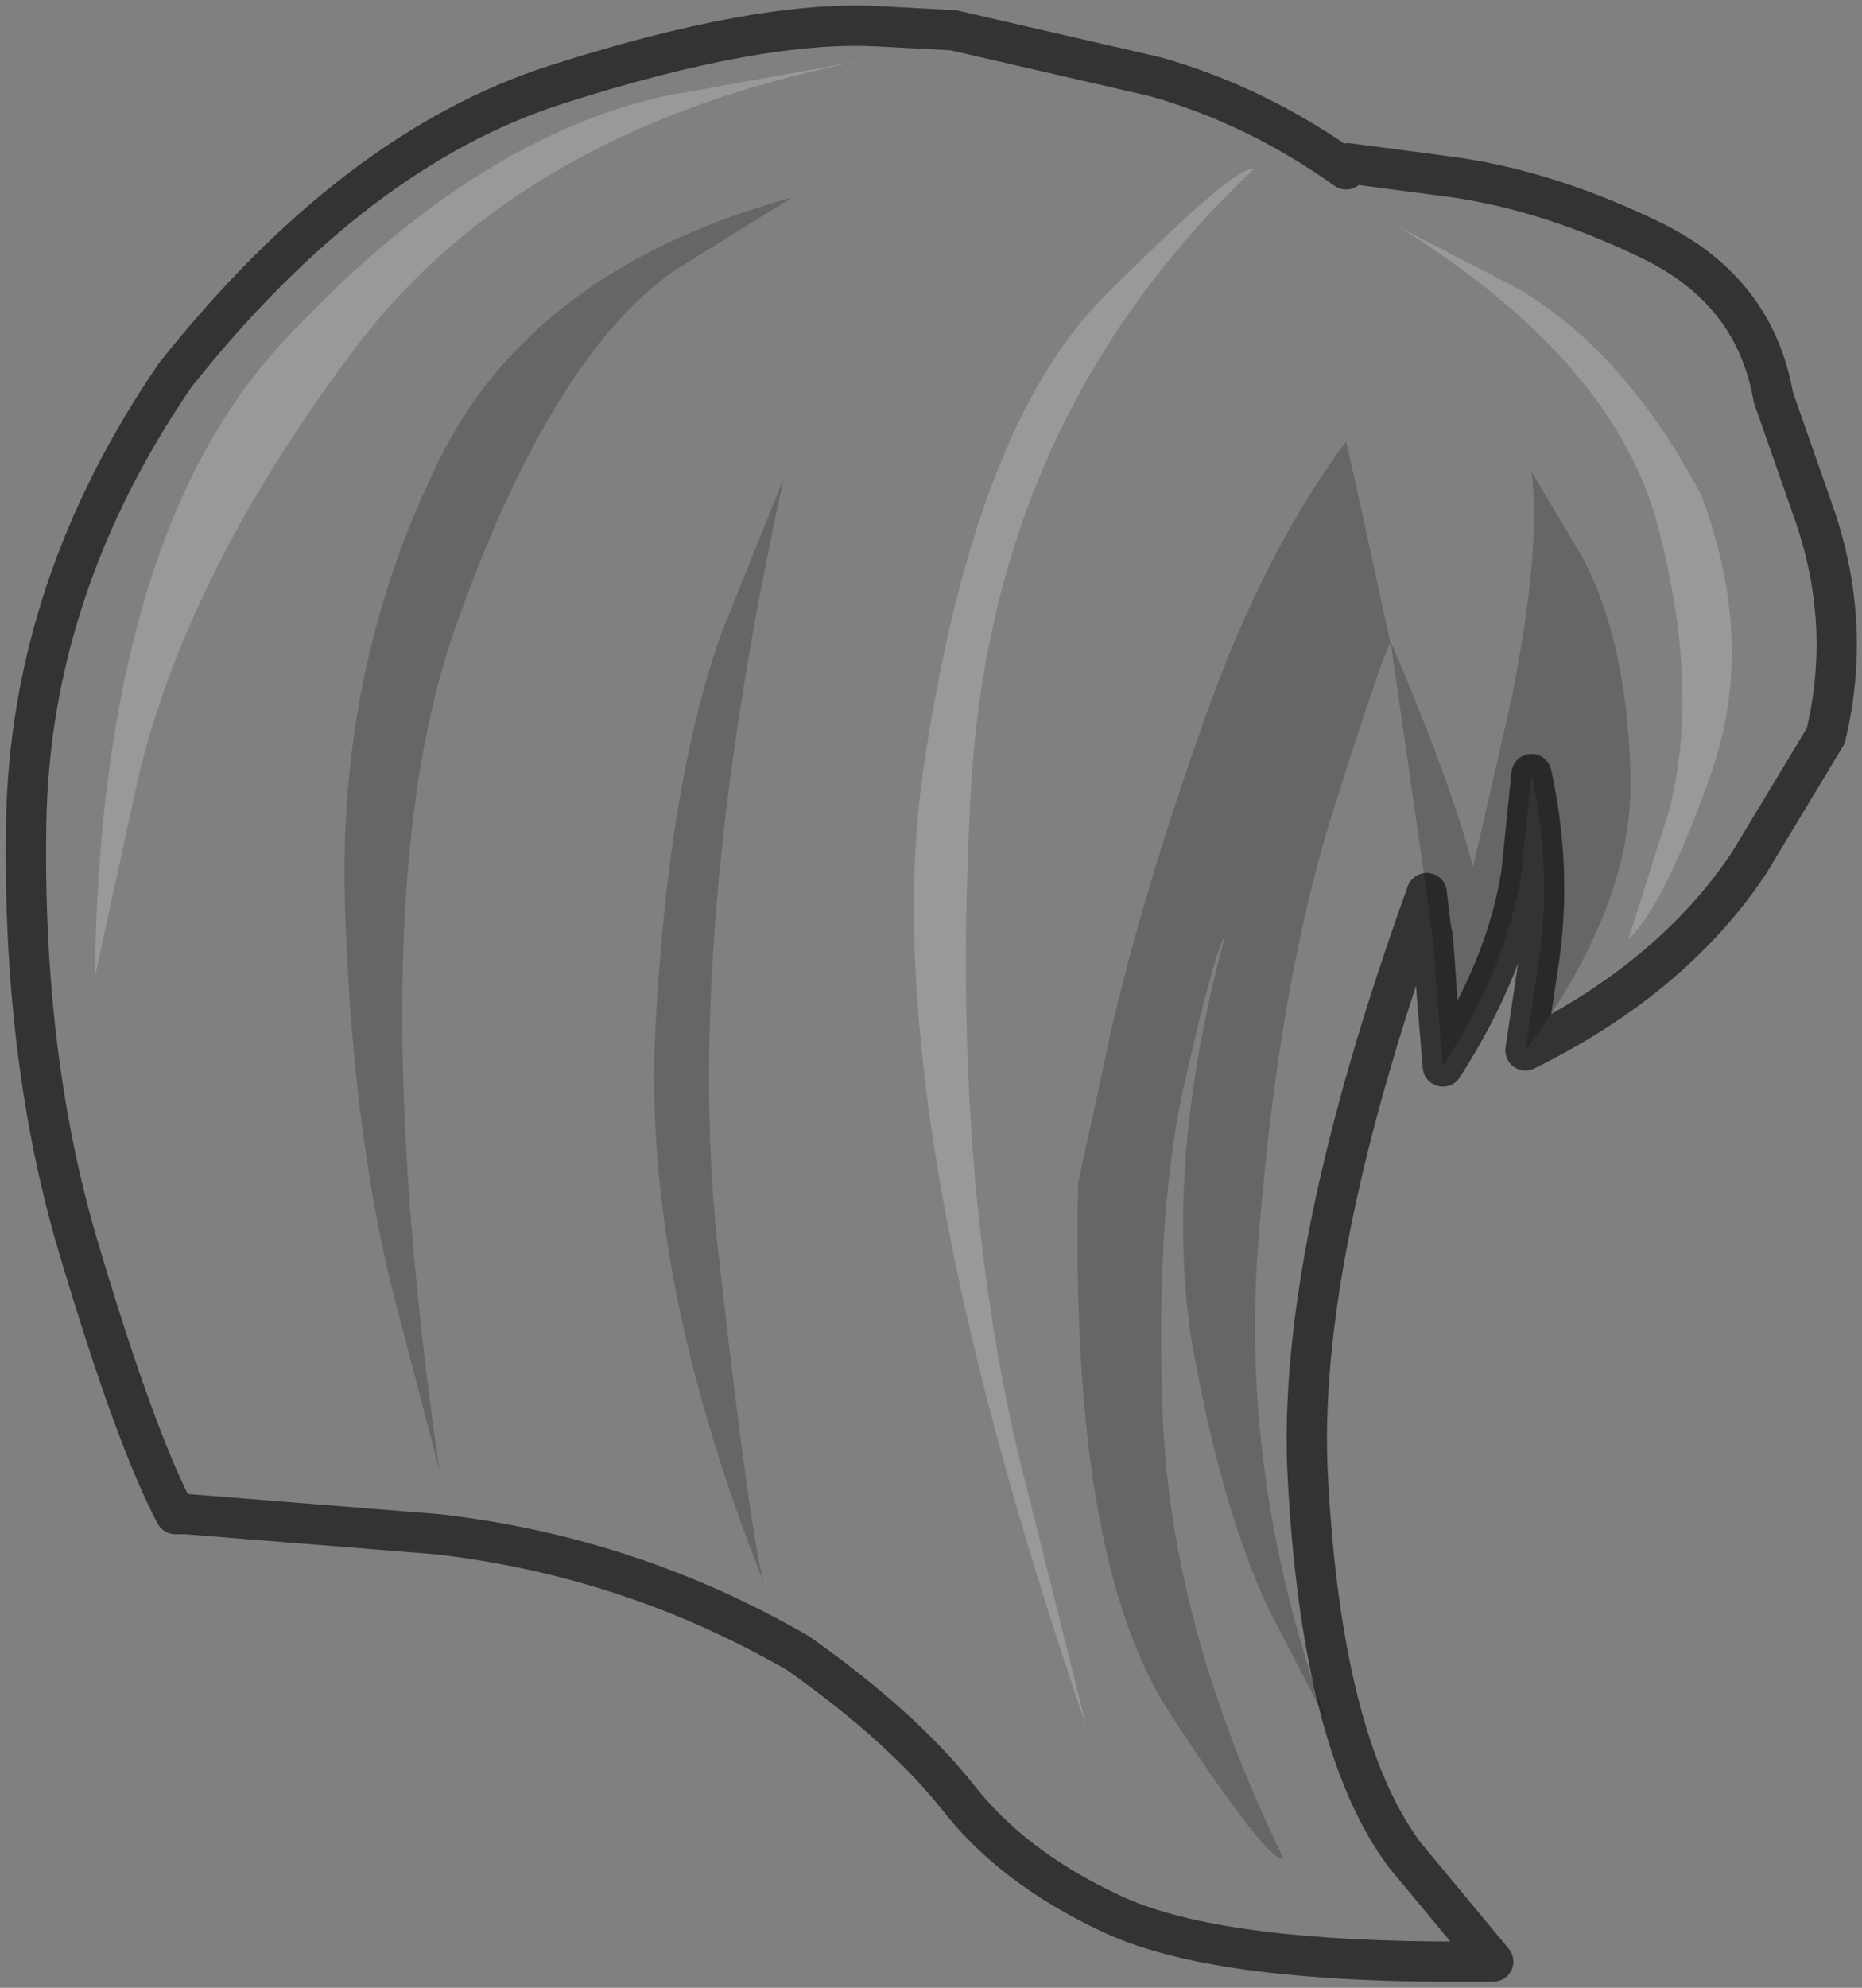 <?xml version="1.0" encoding="UTF-8" standalone="no"?>
<svg xmlns:xlink="http://www.w3.org/1999/xlink" height="49.3px" width="46.2px" xmlns="http://www.w3.org/2000/svg">
  <rect width="100%" height="100%" fill="#808080" stroke="none"/>
  <g transform="matrix(1.0, 0.0, 0.0, 1.0, 22.8, 15.0)">
    <path d="M12.6 7.15 Q9.35 16.15 9.65 21.65 10.0 28.25 12.05 31.0 L14.25 33.65 12.8 33.65 Q7.15 33.6 4.75 32.45 2.3 31.3 0.95 29.55 -0.45 27.8 -3.0 26.0 -7.15 23.6 -11.95 23.05 L-18.2 22.55 -18.45 22.55 Q-19.45 20.65 -20.85 15.95 -22.25 11.25 -22.15 5.4 -22.05 -0.45 -18.45 -5.7 -14.0 -11.3 -9.0 -12.9 -4.0 -14.5 -1.05 -14.35 L0.85 -14.25 5.85 -13.1 Q8.35 -12.4 10.6 -10.8 L10.65 -10.95 13.3 -10.6 Q15.7 -10.25 18.25 -9.0 20.75 -7.75 21.2 -5.15 L22.25 -2.15 Q23.15 0.55 22.5 3.25 L20.6 6.4 Q18.7 9.25 15.05 11.05 17.8 7.35 17.65 4.1 17.55 0.85 16.45 -1.2 L15.2 -3.3 Q15.45 -1.4 14.7 2.35 L13.75 6.5 Q13.2 4.4 11.7 0.9 L12.6 7.15 M4.65 -7.7 Q1.35 -4.45 0.1 4.15 -1.1 12.55 4.15 27.8 L2.45 21.0 Q0.75 13.7 1.3 4.45 1.85 -4.7 8.3 -10.8 7.9 -10.95 4.65 -7.7 M11.95 -9.35 Q17.3 -6.0 18.35 -1.9 19.4 2.15 18.6 5.15 L17.6 8.3 Q18.5 7.45 19.65 4.2 20.8 0.95 19.4 -2.75 17.5 -6.3 14.85 -7.85 L11.95 -9.35 M10.85 -2.95 L10.6 -4.05 Q8.55 -1.3 7.1 2.8 5.55 7.15 4.75 10.65 L3.95 14.35 Q3.75 23.65 6.2 27.45 8.65 31.2 9.05 31.1 6.25 25.35 6.05 20.1 5.85 14.9 6.65 11.6 7.35 8.55 7.6 8.2 6.1 13.75 6.75 18.15 7.5 22.5 8.75 25.05 L10.1 27.65 Q7.9 21.55 8.45 15.45 8.95 9.35 10.25 5.2 11.5 1.25 11.7 0.95 L10.85 -2.95 M-6.4 -12.6 Q-11.15 -11.5 -15.75 -6.55 -20.3 -1.7 -20.45 9.25 L-19.35 4.2 Q-18.1 -0.9 -14.0 -6.35 -9.85 -11.85 -1.4 -13.5 L-6.4 -12.6 M-3.15 -10.1 Q-9.55 -8.35 -11.9 -3.6 -14.35 1.35 -14.25 7.1 -14.1 12.85 -13.05 17.05 L-11.9 21.45 Q-13.9 7.55 -11.55 0.7 -9.15 -6.15 -6.05 -8.3 L-3.15 -10.1 M-6.55 10.75 Q-6.8 16.85 -3.85 24.25 -4.2 22.95 -4.95 16.3 -5.9 8.4 -3.35 -3.15 L-4.9 0.7 Q-6.25 4.5 -6.55 10.75" fill="#ffffff" fill-opacity="0.0" fill-rule="evenodd" stroke="none"/>
    <path d="M12.6 7.15 L11.7 0.9 Q13.2 4.4 13.75 6.5 L14.7 2.35 Q15.45 -1.4 15.2 -3.3 L16.45 -1.2 Q17.55 0.85 17.65 4.1 17.8 7.35 15.05 11.05 L15.4 8.7 Q15.7 6.5 15.2 4.2 L14.95 6.65 Q14.6 8.95 13.0 11.45 L12.85 9.65 12.8 8.9 12.75 8.25 12.7 8.0 12.6 7.15 M10.85 -2.95 L11.7 0.95 Q11.5 1.25 10.25 5.2 8.95 9.35 8.45 15.45 7.9 21.55 10.1 27.65 L8.75 25.05 Q7.5 22.5 6.75 18.15 6.1 13.75 7.6 8.2 7.35 8.55 6.65 11.6 5.85 14.9 6.05 20.1 6.25 25.35 9.05 31.1 8.65 31.2 6.2 27.45 3.75 23.65 3.95 14.35 L4.75 10.65 Q5.55 7.15 7.1 2.8 8.55 -1.3 10.6 -4.05 L10.85 -2.95 M-6.55 10.75 Q-6.25 4.5 -4.9 0.7 L-3.35 -3.15 Q-5.9 8.4 -4.95 16.3 -4.2 22.95 -3.85 24.25 -6.8 16.85 -6.55 10.75 M-3.15 -10.1 L-6.05 -8.3 Q-9.15 -6.15 -11.55 0.7 -13.9 7.55 -11.9 21.45 L-13.05 17.05 Q-14.1 12.85 -14.25 7.1 -14.35 1.35 -11.9 -3.6 -9.55 -8.35 -3.15 -10.1" fill="#000000" fill-opacity="0.2" fill-rule="evenodd" stroke="none"/>
    <path d="M11.95 -9.35 L14.85 -7.85 Q17.5 -6.3 19.4 -2.75 20.8 0.95 19.65 4.2 18.5 7.45 17.6 8.3 L18.6 5.15 Q19.4 2.15 18.35 -1.9 17.3 -6.0 11.95 -9.35 M4.65 -7.7 Q7.9 -10.95 8.3 -10.8 1.85 -4.7 1.3 4.45 0.75 13.7 2.45 21.0 L4.15 27.8 Q-1.1 12.55 0.1 4.15 1.35 -4.45 4.65 -7.7 M-6.4 -12.6 L-1.4 -13.5 Q-9.85 -11.85 -14.0 -6.35 -18.1 -0.9 -19.35 4.2 L-20.45 9.25 Q-20.3 -1.7 -15.75 -6.55 -11.15 -11.5 -6.4 -12.6" fill="#ffffff" fill-opacity="0.2" fill-rule="evenodd" stroke="none"/>
    <path d="M15.05 11.05 Q18.7 9.25 20.6 6.4 L22.5 3.25 Q23.15 0.55 22.25 -2.15 L21.2 -5.15 Q20.75 -7.75 18.25 -9.0 15.7 -10.25 13.3 -10.6 L10.65 -10.95 10.6 -10.8 Q8.35 -12.4 5.85 -13.1 L0.85 -14.25 -1.05 -14.35 Q-4.0 -14.5 -9.0 -12.9 -14.0 -11.3 -18.45 -5.7 -22.05 -0.45 -22.15 5.4 -22.25 11.25 -20.85 15.95 -19.45 20.65 -18.45 22.55 L-18.2 22.55 -11.95 23.05 Q-7.15 23.6 -3.0 26.0 -0.45 27.8 0.95 29.55 2.3 31.3 4.75 32.45 7.15 33.6 12.8 33.65 L14.25 33.65 12.05 31.0 Q10.0 28.25 9.65 21.65 9.35 16.15 12.6 7.15 L12.7 8.0 12.75 8.25 12.8 8.9 12.85 9.65 13.0 11.45 Q14.6 8.95 14.95 6.65 L15.2 4.2 Q15.7 6.5 15.4 8.7 L15.05 11.05 Z" fill="none" stroke="#000000" stroke-linecap="square" stroke-linejoin="round" stroke-opacity="0.6" stroke-width="1.0"/>
  </g>
</svg>
